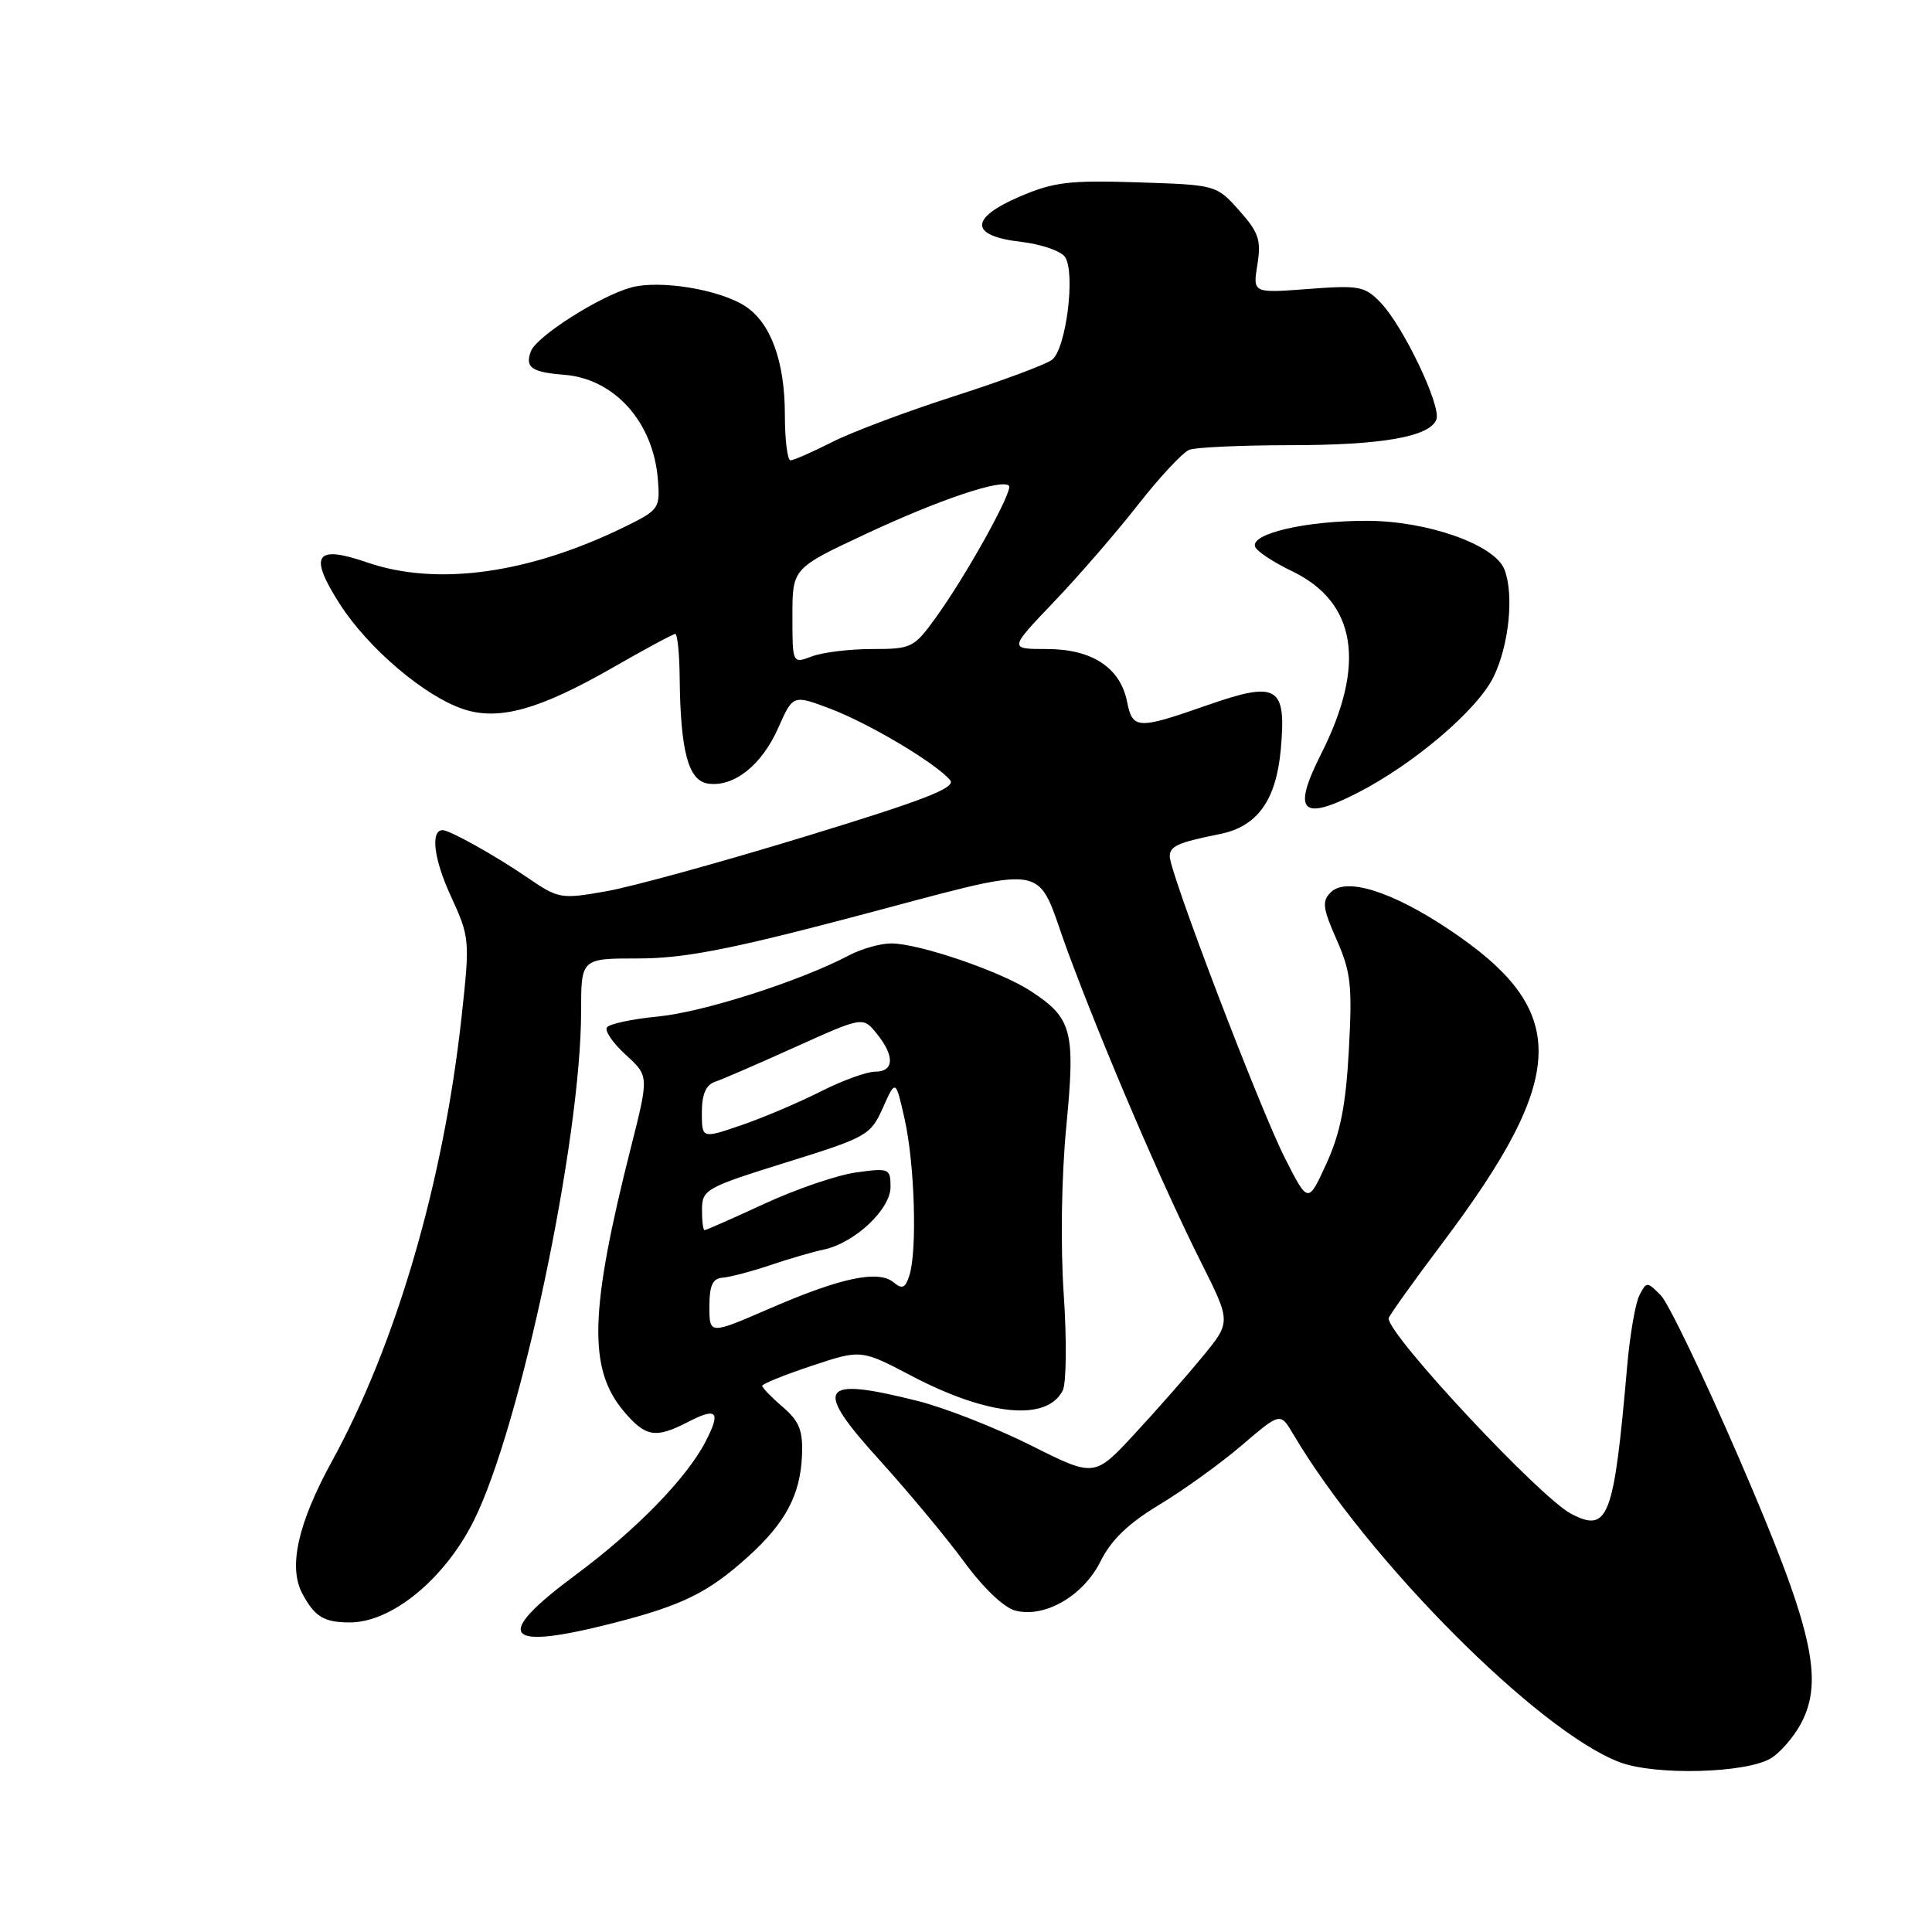 <?xml version="1.0" encoding="UTF-8" standalone="no"?>
<!DOCTYPE svg PUBLIC "-//W3C//DTD SVG 1.1//EN" "http://www.w3.org/Graphics/SVG/1.1/DTD/svg11.dtd" >
<svg xmlns="http://www.w3.org/2000/svg" xmlns:xlink="http://www.w3.org/1999/xlink" version="1.1" viewBox="0 0 256 256">
 <g >
 <path fill="currentColor"
d=" M 234.71 232.95 C 235.92 232.19 237.68 230.16 238.61 228.43 C 241.75 222.60 240.17 215.78 230.55 193.50 C 225.80 182.50 221.08 172.66 220.06 171.63 C 218.24 169.80 218.18 169.80 217.23 171.63 C 216.70 172.66 215.97 176.88 215.61 181.00 C 213.85 201.21 213.11 203.15 208.19 200.59 C 204.06 198.44 184.00 176.97 184.00 174.70 C 184.00 174.41 187.16 169.98 191.03 164.84 C 207.88 142.47 208.08 133.89 192.01 123.17 C 184.44 118.11 178.37 116.20 176.33 118.24 C 175.15 119.42 175.26 120.34 177.11 124.51 C 179.00 128.79 179.20 130.61 178.73 139.13 C 178.33 146.49 177.60 150.15 175.76 154.18 C 173.33 159.50 173.33 159.50 170.28 153.50 C 166.94 146.91 155.00 115.65 155.00 113.49 C 155.00 112.11 156.06 111.64 161.62 110.52 C 166.60 109.53 169.09 106.07 169.71 99.31 C 170.47 90.89 169.30 90.18 159.92 93.46 C 150.72 96.68 150.08 96.65 149.34 92.97 C 148.44 88.46 144.69 86.00 138.71 86.00 C 133.68 86.00 133.68 86.00 139.65 79.75 C 142.94 76.31 147.96 70.51 150.82 66.85 C 153.68 63.20 156.73 59.93 157.59 59.60 C 158.46 59.27 164.41 59.00 170.83 58.99 C 183.11 58.99 189.45 57.88 190.33 55.58 C 191.00 53.83 185.96 43.25 182.96 40.12 C 180.84 37.91 180.13 37.78 173.34 38.29 C 166.00 38.85 166.00 38.85 166.61 35.06 C 167.13 31.80 166.79 30.79 164.19 27.88 C 161.17 24.50 161.16 24.50 150.72 24.16 C 141.67 23.87 139.59 24.12 135.09 26.06 C 128.40 28.94 128.49 31.27 135.33 32.05 C 137.98 32.36 140.58 33.26 141.12 34.05 C 142.54 36.16 141.26 46.27 139.39 47.68 C 138.53 48.32 132.70 50.49 126.43 52.50 C 120.17 54.51 112.89 57.24 110.27 58.57 C 107.65 59.90 105.16 60.99 104.75 61.00 C 104.34 61.00 104.00 58.29 104.00 54.97 C 104.00 47.91 102.14 42.79 98.76 40.58 C 95.36 38.35 87.41 37.05 83.61 38.10 C 79.46 39.24 71.10 44.56 70.35 46.54 C 69.53 48.68 70.43 49.32 74.75 49.66 C 81.41 50.18 86.55 55.90 87.17 63.49 C 87.48 67.33 87.32 67.56 83.00 69.70 C 70.20 76.01 57.94 77.73 48.63 74.52 C 41.76 72.15 40.86 73.54 45.04 80.06 C 48.80 85.92 56.29 92.28 61.42 93.97 C 66.12 95.53 71.50 94.02 81.23 88.44 C 85.48 86.00 89.19 84.00 89.48 84.00 C 89.76 84.00 90.03 86.59 90.06 89.75 C 90.16 99.55 91.20 103.45 93.82 103.83 C 97.25 104.32 100.95 101.38 103.13 96.43 C 105.08 92.04 105.08 92.04 110.07 93.93 C 115.24 95.90 124.06 101.16 125.90 103.38 C 126.72 104.37 122.54 106.00 106.73 110.83 C 95.60 114.23 83.72 117.51 80.32 118.10 C 74.30 119.16 74.02 119.11 69.82 116.24 C 65.68 113.40 59.59 110.00 58.66 110.00 C 57.02 110.00 57.47 113.79 59.69 118.63 C 62.26 124.24 62.28 124.48 61.16 134.75 C 58.77 156.60 52.50 178.10 43.97 193.65 C 39.48 201.85 38.19 207.60 40.04 211.12 C 41.68 214.21 42.89 214.97 46.30 214.98 C 51.87 215.02 58.90 209.26 62.78 201.50 C 68.96 189.14 77.00 150.98 77.00 134.01 C 77.00 127.00 77.00 127.00 84.56 127.00 C 90.46 127.00 96.45 125.86 111.81 121.83 C 140.29 114.35 136.96 113.87 141.51 126.16 C 146.28 139.01 154.00 157.01 159.18 167.33 C 163.11 175.17 163.11 175.17 159.38 179.72 C 157.33 182.22 153.26 186.85 150.33 190.01 C 145.02 195.75 145.02 195.75 136.58 191.51 C 131.94 189.19 125.21 186.54 121.62 185.64 C 108.52 182.35 107.67 183.71 116.67 193.61 C 120.42 197.76 125.42 203.77 127.77 206.97 C 130.31 210.44 133.05 213.05 134.56 213.42 C 138.47 214.41 143.57 211.44 145.84 206.86 C 147.23 204.06 149.51 201.86 153.59 199.40 C 156.78 197.48 161.70 193.94 164.52 191.53 C 169.65 187.14 169.65 187.14 171.35 190.02 C 181.19 206.67 203.74 229.35 214.58 233.49 C 219.32 235.30 231.47 234.97 234.71 232.95 Z  M 81.28 215.06 C 90.43 212.72 93.85 211.03 99.12 206.27 C 104.09 201.78 106.06 198.07 106.27 192.83 C 106.40 189.54 105.92 188.33 103.72 186.43 C 102.22 185.15 101.00 183.89 101.00 183.63 C 101.00 183.37 103.95 182.18 107.55 180.98 C 114.10 178.80 114.10 178.80 120.80 182.32 C 130.94 187.63 138.73 188.38 140.82 184.24 C 141.30 183.28 141.36 177.55 140.95 171.50 C 140.51 165.02 140.65 155.89 141.29 149.27 C 142.51 136.56 142.07 134.91 136.56 131.31 C 132.56 128.69 121.72 125.00 118.08 125.01 C 116.66 125.01 114.15 125.72 112.50 126.59 C 106.03 130.00 93.19 134.11 87.22 134.69 C 83.76 135.02 80.70 135.68 80.41 136.15 C 80.12 136.62 81.25 138.26 82.94 139.79 C 85.99 142.58 85.99 142.58 83.60 152.04 C 78.12 173.68 77.91 181.36 82.63 186.97 C 85.53 190.42 86.85 190.64 91.14 188.43 C 95.02 186.42 95.56 187.02 93.49 191.02 C 90.97 195.88 84.31 202.72 76.25 208.70 C 65.20 216.90 66.70 218.79 81.28 215.06 Z  M 179.82 105.09 C 187.34 101.25 195.80 94.04 197.92 89.66 C 199.96 85.44 200.63 78.81 199.35 75.47 C 198.09 72.18 189.16 69.02 181.12 69.01 C 173.09 69.00 165.74 70.69 166.30 72.42 C 166.49 73.01 168.68 74.48 171.17 75.67 C 179.73 79.77 181.06 88.00 175.07 99.87 C 171.20 107.53 172.41 108.87 179.82 105.09 Z  M 105.00 81.63 C 105.00 75.30 105.00 75.30 114.75 70.74 C 124.40 66.22 132.74 63.41 133.69 64.36 C 134.30 64.97 128.02 76.29 123.98 81.86 C 121.11 85.84 120.77 86.00 115.56 86.00 C 112.57 86.00 108.98 86.44 107.57 86.98 C 105.00 87.95 105.00 87.95 105.00 81.63 Z  M 94.00 173.14 C 94.00 170.32 94.42 169.40 95.75 169.30 C 96.71 169.23 99.53 168.49 102.00 167.66 C 104.47 166.82 107.70 165.88 109.17 165.57 C 113.25 164.70 118.00 160.24 118.00 157.28 C 118.00 154.83 117.82 154.75 113.47 155.35 C 110.97 155.69 105.51 157.55 101.32 159.49 C 97.14 161.42 93.56 163.00 93.36 163.00 C 93.16 163.00 93.01 161.76 93.02 160.25 C 93.03 157.63 93.54 157.34 104.16 154.03 C 114.89 150.69 115.36 150.43 116.99 146.78 C 118.68 143.00 118.68 143.00 119.88 148.34 C 121.20 154.25 121.55 165.71 120.50 168.99 C 119.96 170.69 119.55 170.87 118.41 169.92 C 116.39 168.25 111.46 169.28 102.07 173.35 C 94.00 176.85 94.00 176.85 94.00 173.14 Z  M 93.00 147.41 C 93.00 145.00 93.53 143.76 94.75 143.34 C 95.71 143.02 100.51 140.94 105.42 138.72 C 114.34 134.70 114.34 134.70 116.17 136.96 C 118.58 139.93 118.49 142.00 115.97 142.00 C 114.85 142.00 111.60 143.18 108.74 144.63 C 105.88 146.08 101.17 148.08 98.27 149.08 C 93.00 150.89 93.00 150.89 93.00 147.41 Z "/>
</g>
</svg>